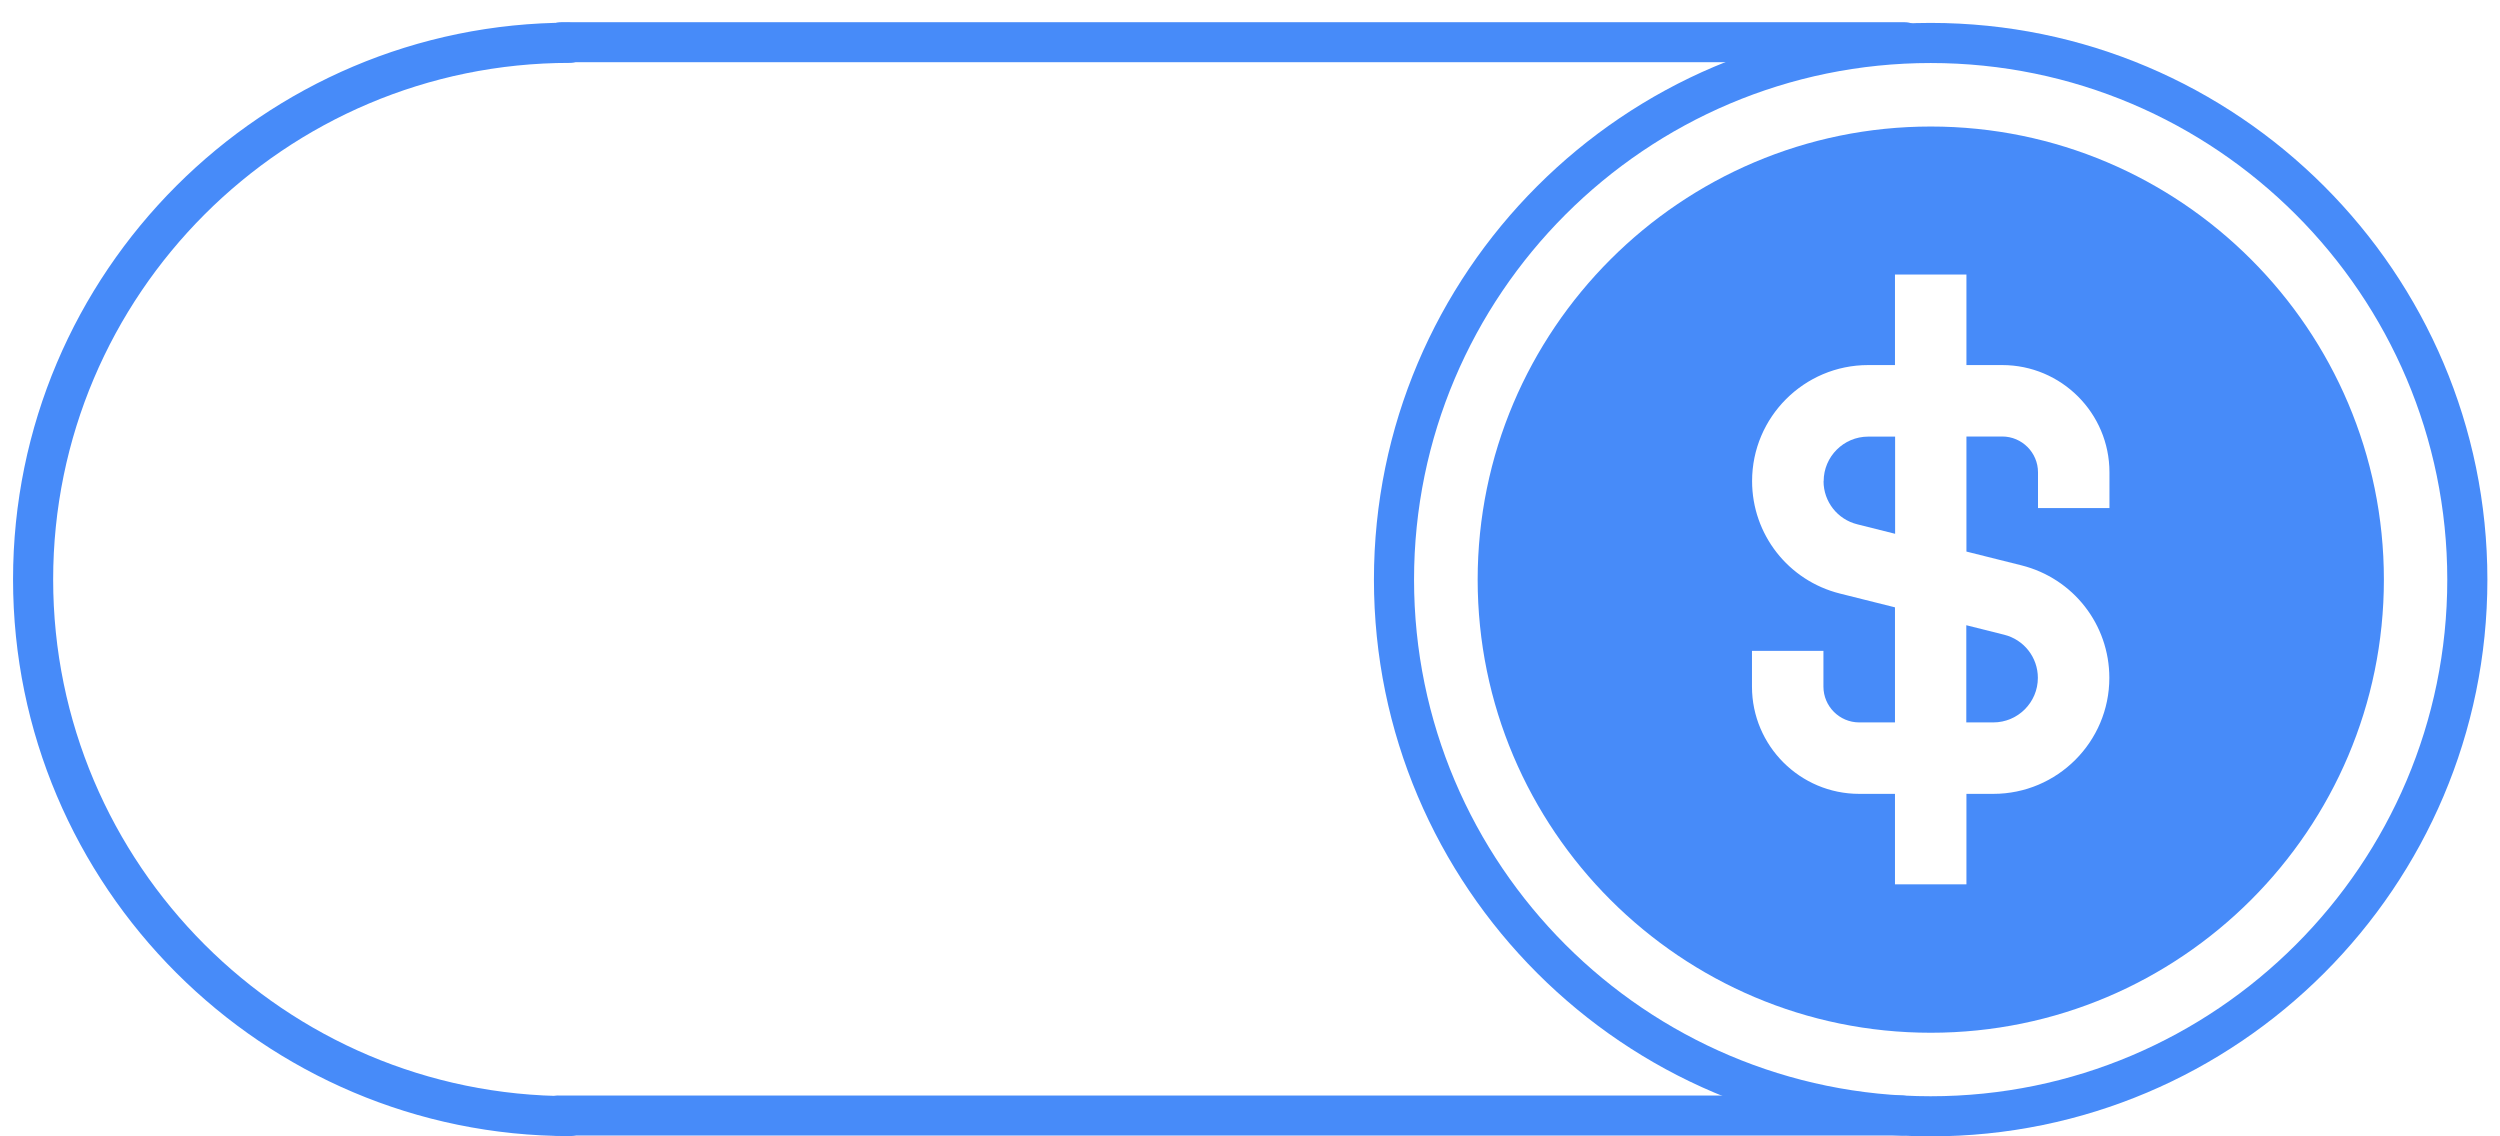 <svg width="110" height="50" viewBox="0 0 110 50" fill="none" xmlns="http://www.w3.org/2000/svg">
<path d="M84.949 1.008C98.455 1.008 109.445 11.998 109.445 25.504C109.445 39.01 98.455 50 84.949 50C71.443 50 60.453 39.01 60.453 25.504C60.453 11.998 71.443 1.008 84.949 1.008ZM84.949 48.235C97.482 48.235 107.68 38.038 107.68 25.504C107.68 12.971 97.482 2.773 84.949 2.773C72.415 2.773 62.218 12.971 62.218 25.504C62.218 38.038 72.415 48.235 84.949 48.235Z" fill="#478BF9"/>
<path d="M25.07 1.007C25.559 1.007 25.95 1.403 25.95 1.887C25.95 2.37 25.554 2.767 25.07 2.767C12.537 2.767 2.339 12.964 2.339 25.498C2.339 38.031 12.537 48.229 25.07 48.229C25.559 48.229 25.95 48.625 25.95 49.108C25.95 49.592 25.554 49.988 25.07 49.988C11.564 49.988 0.574 38.998 0.574 25.492C0.574 11.987 11.564 0.997 25.07 0.997V1.007Z" fill="#478BF9"/>
<path d="M80.236 21.172C80.236 22.072 80.848 22.854 81.723 23.07L83.385 23.487V19.211H82.201C81.121 19.211 80.241 20.091 80.241 21.172H80.236Z" fill="#478BF9"/>
<path d="M86.522 31.786H87.706C88.786 31.786 89.666 30.906 89.666 29.826C89.666 28.925 89.054 28.143 88.179 27.927L86.517 27.51V31.786H86.522Z" fill="#478BF9"/>
<path d="M84.954 5.567C73.964 5.567 65.017 14.509 65.017 25.504C65.017 36.499 73.959 45.441 84.954 45.441C95.949 45.441 104.891 36.499 104.891 25.504C104.891 14.509 95.949 5.567 84.954 5.567ZM92.816 22.355H89.672V20.781C89.672 19.916 88.967 19.206 88.097 19.206H86.523V24.269L88.947 24.876C91.221 25.447 92.811 27.48 92.811 29.826C92.811 32.64 90.521 34.93 87.707 34.93H86.523V38.912H83.379V34.93H81.805C79.202 34.93 77.087 32.815 77.087 30.212V28.637H80.231V30.212C80.231 31.076 80.936 31.786 81.805 31.786H83.379V26.723L80.956 26.116C78.682 25.545 77.092 23.513 77.092 21.167C77.092 18.352 79.382 16.063 82.196 16.063H83.379V12.08H86.523V16.063H88.097C90.701 16.063 92.816 18.177 92.816 20.781V22.355Z" fill="#478BF9"/>
<path d="M24.695 0.978L83.812 0.978C84.3 0.978 84.692 1.374 84.692 1.858C84.692 2.341 84.295 2.738 83.812 2.738L24.695 2.738C24.206 2.738 23.815 2.341 23.815 1.858C23.815 1.374 24.211 0.978 24.695 0.978Z" fill="#478BF9"/>
<path d="M24.566 48.202L83.683 48.202C84.172 48.202 84.563 48.598 84.563 49.082C84.563 49.566 84.166 49.962 83.683 49.962L24.566 49.962C24.077 49.962 23.686 49.566 23.686 49.082C23.686 48.598 24.082 48.202 24.566 48.202Z" fill="#478BF9"/>
</svg>

